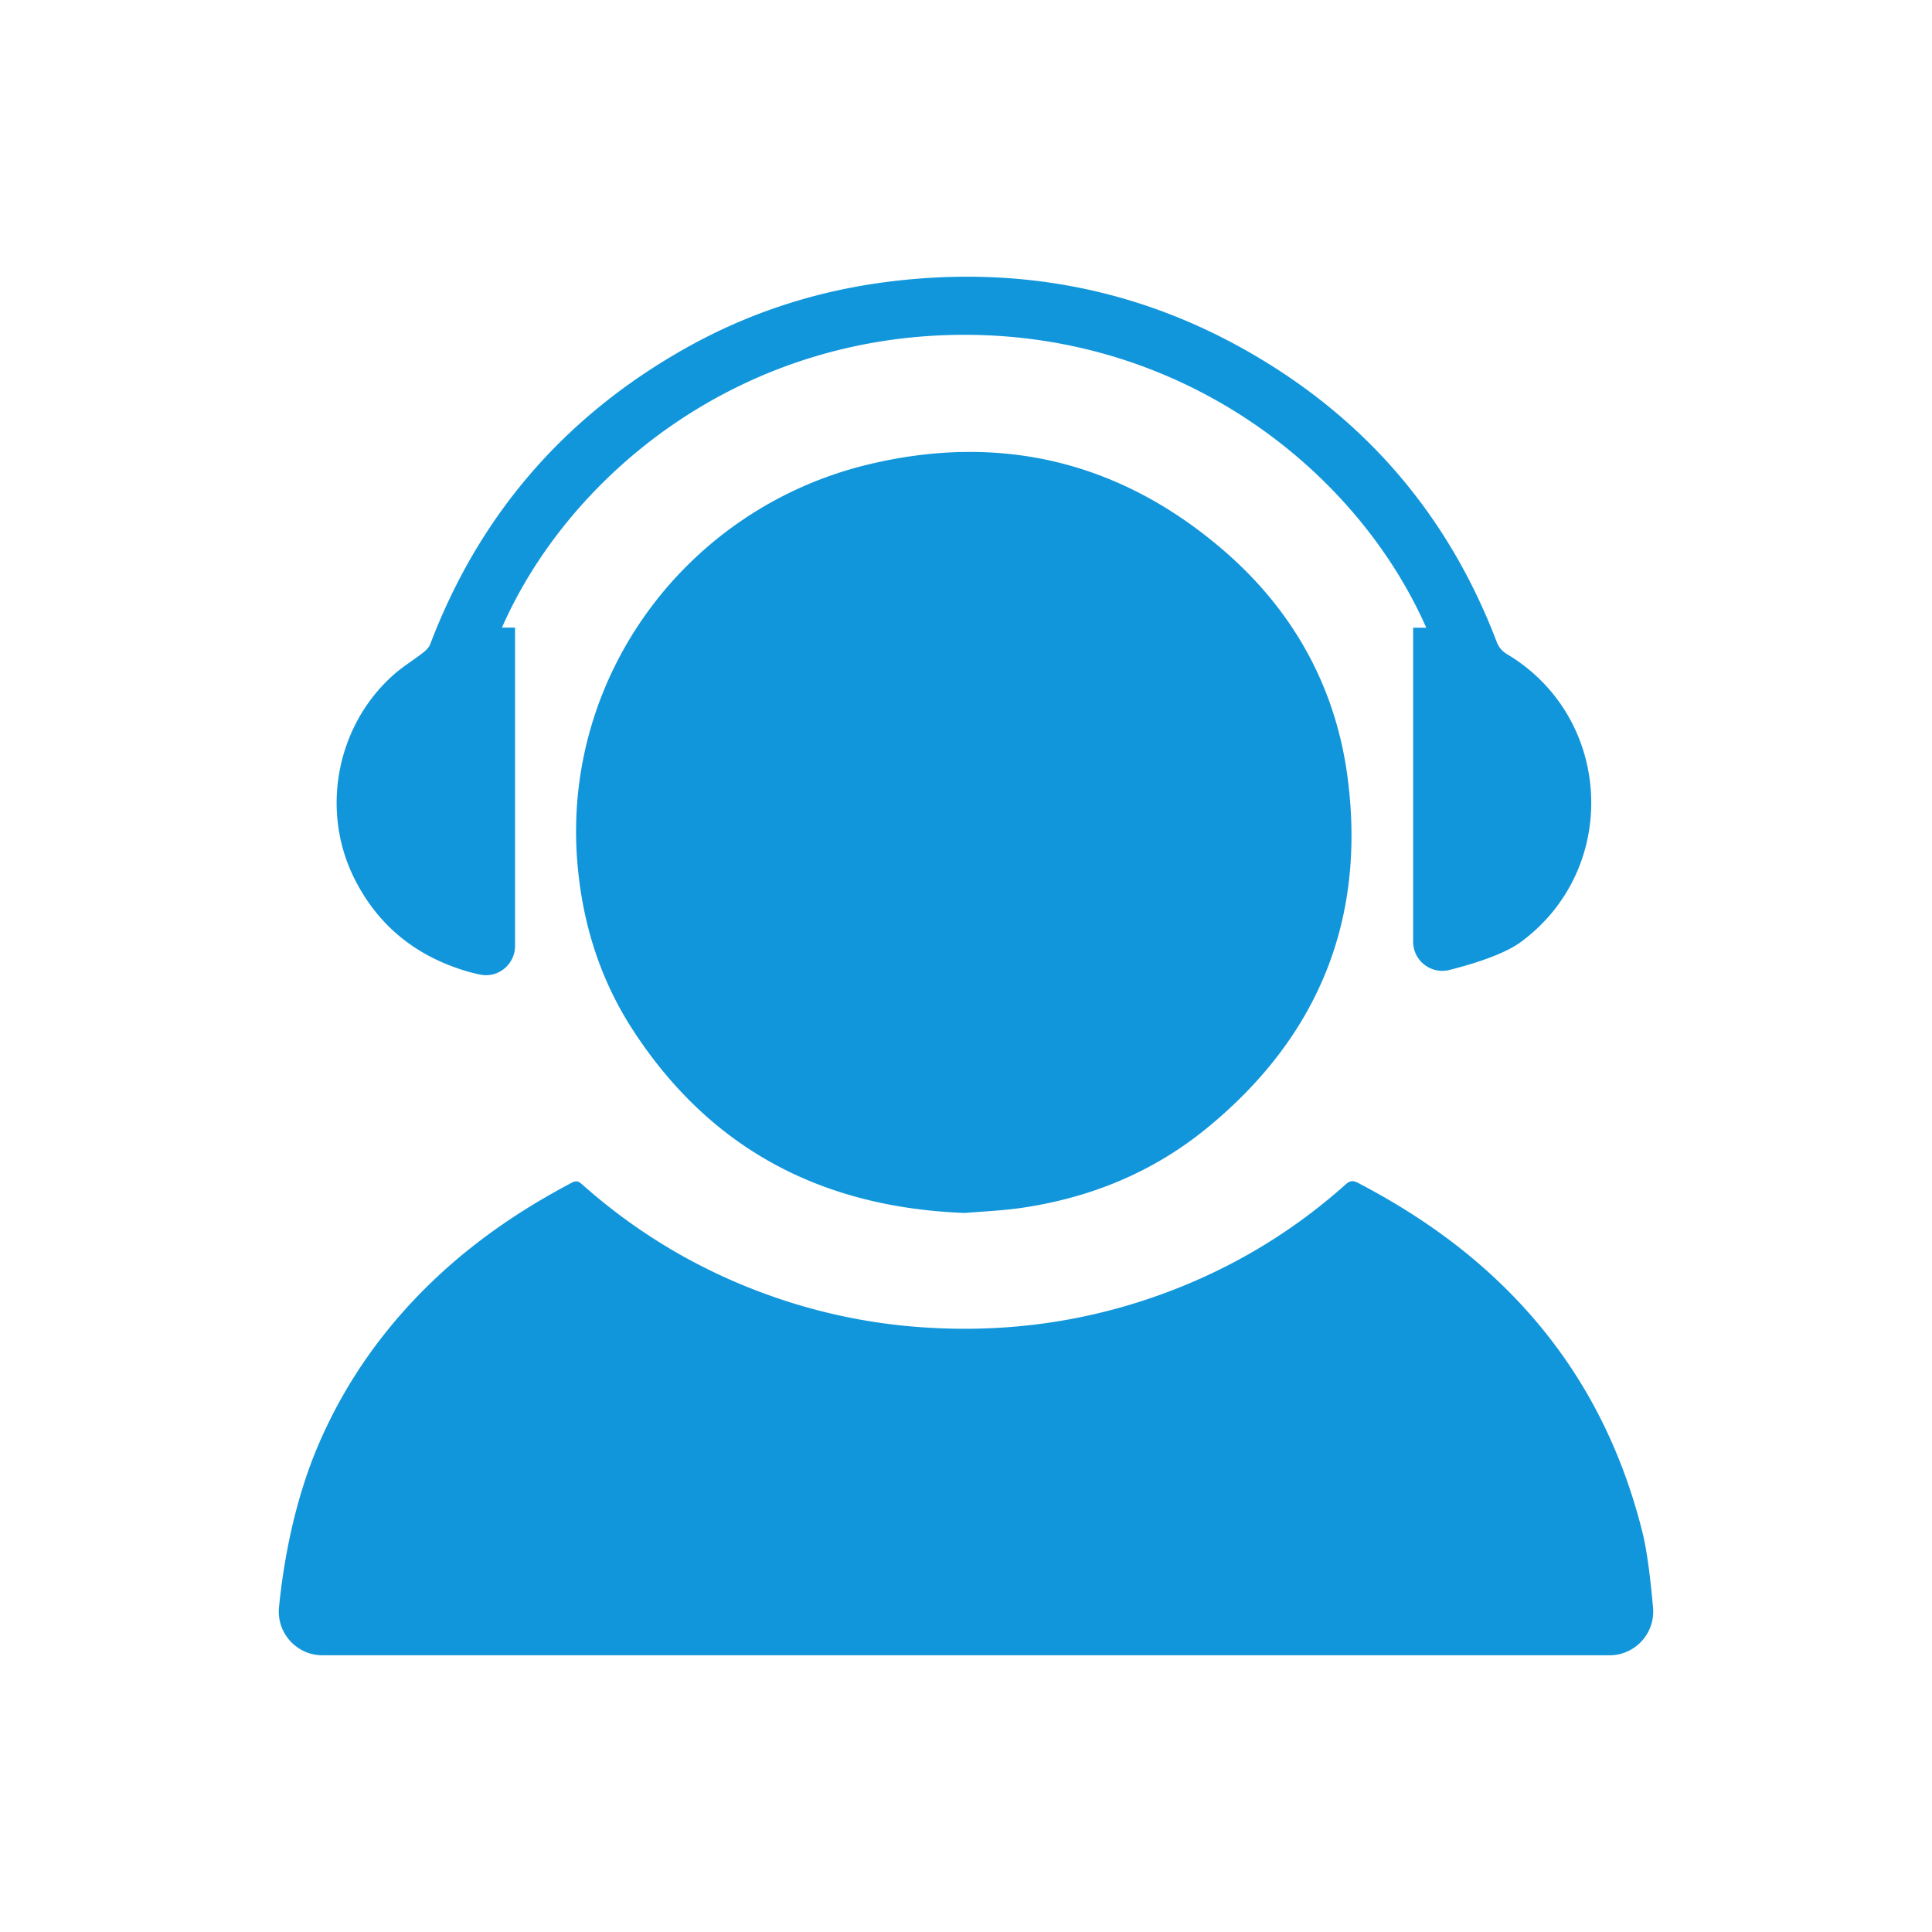 <?xml version="1.0" standalone="no"?><!DOCTYPE svg PUBLIC "-//W3C//DTD SVG 1.1//EN" "http://www.w3.org/Graphics/SVG/1.1/DTD/svg11.dtd"><svg t="1525086131425" class="icon" style="" viewBox="0 0 1024 1024" version="1.1" xmlns="http://www.w3.org/2000/svg" p-id="3367" xmlns:xlink="http://www.w3.org/1999/xlink" width="22" height="22"><defs><style type="text/css"></style></defs><path d="M169.345 764.428c14.104-32.365 34.151-60.566 59.541-85.004 22.118-21.281 47.202-38.379 74.319-52.639 2.676-1.396 3.916-0.285 5.6 1.207 29.595 26.234 63.056 45.928 100.355 59.055a300.659 300.659 0 0 0 78.093 16.33c46.348 3.424 91.239-2.928 134.603-19.723 33.834-13.1 64.332-31.721 91.386-55.91 2.254-2.004 3.843-2.184 6.516-0.799 26.188 13.643 50.503 29.924 72.146 50.084 39.902 37.186 65.479 82.342 78.693 135.381 2.526 10.135 4.353 26.109 5.549 39.674 1.204 13.576-9.467 25.256-23.091 25.256H170.952c-13.71 0-24.42-11.822-23.075-25.473 2.201-22.262 7.7-55.834 21.468-87.439z m342.208-121.533c-75.407-2.775-134.682-33.494-175.84-96.562-17.822-27.288-27.27-57.677-29.789-90.25-7.614-98.564 58.637-186.926 154.374-209.925 70-16.823 133.516-1.609 188.23 45.567 36.726 31.666 59.405 72.177 65.718 120.336 9.911 75.647-15.823 137.932-74.841 186.085-28.433 23.203-61.492 36.689-97.755 42.021-10.188 1.503-20.532 1.894-30.097 2.728zM266.04 332.661h6.948v168.704c0 9.746-8.906 17.156-18.458 15.199a89.813 89.813 0 0 1-9.544-2.511c-25.867-8.273-45.263-24.366-57.362-48.834-17.886-36.165-9.084-81.083 21.195-107.759 4.796-4.229 10.342-7.597 15.419-11.533 1.52-1.183 3.126-2.752 3.793-4.488 26.032-68.556 71.211-120.671 134.932-156.65 33.307-18.801 69.123-30.5 107.104-35.364 68.982-8.834 133.956 3.377 194.104 38.439 60.799 35.433 103.881 86.287 129.031 152.132 1.152 3.008 2.753 5.034 5.543 6.706 56.246 33.593 60.083 113.712 7.377 152.551-8.856 6.521-25.029 11.607-37.916 14.847-9.764 2.454-19.221-4.96-19.221-15.027V332.7h6.967c-36.708-83.083-128.172-155.56-245.538-155.239-120.264 0.331-209.528 75.713-244.374 155.2z" p-id="3368" fill="#1296db"></path></svg>